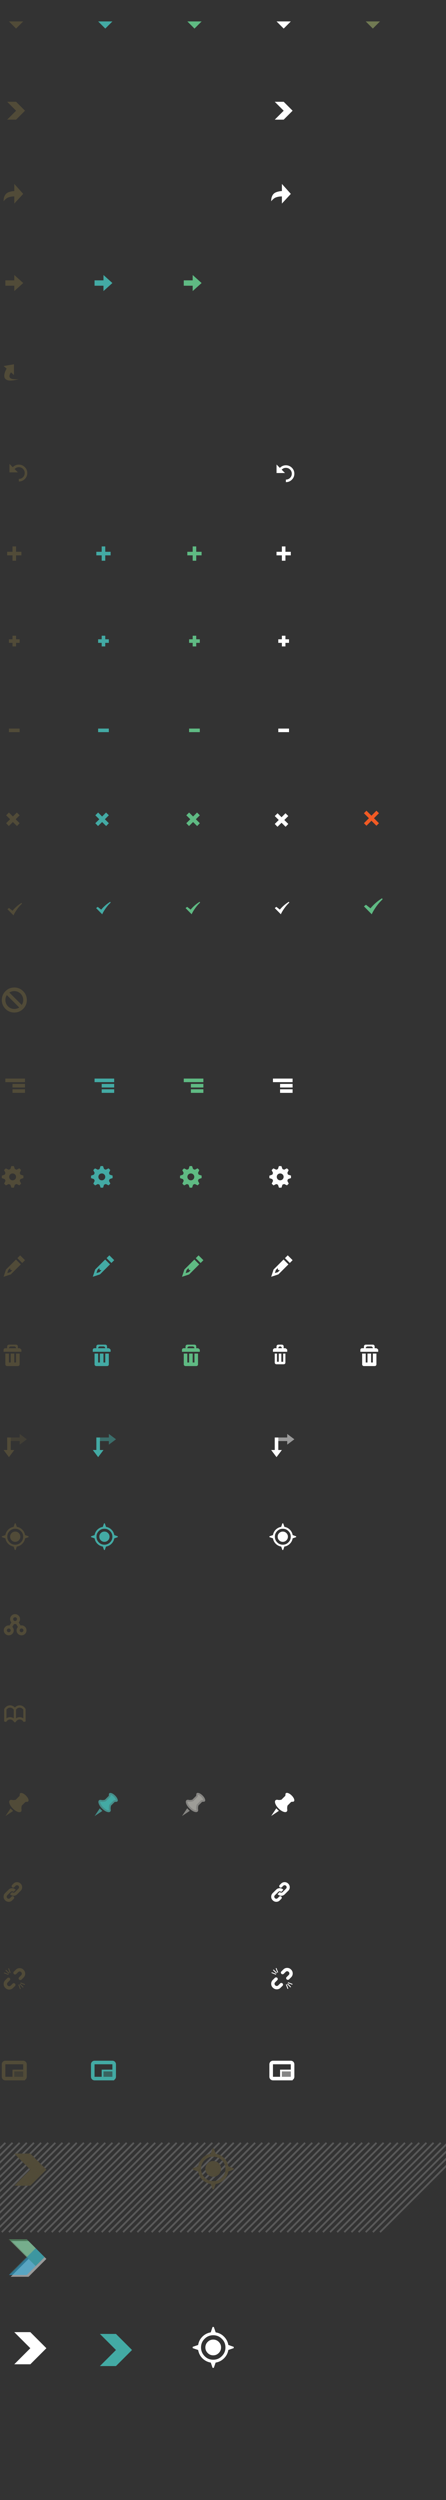<?xml version="1.0" encoding="utf-8"?>
<!-- Generator: Adobe Illustrator 16.0.4, SVG Export Plug-In . SVG Version: 6.00 Build 0)  -->
<!DOCTYPE svg PUBLIC "-//W3C//DTD SVG 1.1//EN" "http://www.w3.org/Graphics/SVG/1.1/DTD/svg11.dtd">
<svg version="1.1" id="Ebene_1" xmlns="http://www.w3.org/2000/svg" xmlns:xlink="http://www.w3.org/1999/xlink" x="0px" y="0px"
	 width="250px" height="1400px" viewBox="0 0 250 1400" enable-background="new 0 0 250 1400" xml:space="preserve">
<rect x="0" y="0" width="250" height="1400" fill="#333333" stroke="none"/>
<g transform="translate(100 50)" opacity="0.5">
	<g>
		<path fill="#FFFFFF" d="M-84,1215l-10,10h10l10-10l-10-10h-10L-84,1215z"/>
	</g>
</g>
<g transform="translate(150 50)">
	<path fill="#514B38" d="M-141-34l4-4h-8L-141-34z"/>
</g>
<g transform="translate(150 50)">
	<path fill="#43AAA4" d="M-90.984-34l4-4h-8L-90.984-34z"/>
</g>
<g transform="translate(150 50)">
	<path fill="#5FBA83" d="M-40.984-34l4-4h-8L-40.984-34z"/>
</g>
<g transform="translate(150 50)">
	<path fill="#FFFFFF" d="M9.016-34l4-4h-8L9.016-34z"/>
</g>
<g transform="translate(100 50)">
	<path fill="#514B38" d="M-90.984,12l-5,5h5l5-5l-5-5h-5L-90.984,12z"/>
</g>
<g transform="translate(100 50)">
	<path fill="#FFFFFF" d="M59.016,12l-5,5h5l5-5l-5-5h-5L59.016,12z"/>
</g>
<g transform="translate(50 0)">
	<path fill="#514B38" d="M-47.984,112.701c0-0.566,0.039-1.089,0.117-1.567s0.239-0.972,0.483-1.483s0.569-0.944,0.975-1.3
		c0.406-0.356,0.964-0.648,1.675-0.875c0.711-0.228,1.794-0.475,2.75-0.476v-4l5,5.578l-5,5.422v-4
		c-1.511-0.012-2.763,0.289-3.641,0.672s-1.736,1.271-2.358,2.027L-47.984,112.701z"/>
</g>
<g transform="translate(50 0)">
	<path fill="#FFFFFF" d="M102.016,112.701c0-0.566,0.039-1.089,0.117-1.567s0.238-0.972,0.482-1.483s0.569-0.944,0.976-1.3
		c0.405-0.356,0.964-0.648,1.675-0.875c0.711-0.228,1.794-0.475,2.75-0.476v-4l5,5.578l-5,5.422v-4
		c-1.512-0.012-2.764,0.289-3.641,0.672s-1.736,1.271-2.358,2.027L102.016,112.701z"/>
</g>
<g transform="translate(50 50)">
	<path fill="#514B38" d="M-46.984,110h5v3l5-4.5l-5-4.5v3h-5V110z"/>
</g>
<g transform="translate(0 50)">
	<path fill="#514B38" d="M2.016,154.983l1.7,1.45c-0.288,0.478-0.536,0.964-0.742,1.458c-0.206,0.493-0.361,1.017-0.467,1.567
		s-0.128,1.056-0.067,1.517c0.061,0.46,0.262,0.868,0.601,1.225s0.809,0.614,1.407,0.775c0.6,0.161,1.422,0.191,2.468,0.092
		c1.045-0.099,2.268-0.349,3.667-0.75c-0.611,0.067-1.195,0.092-1.75,0.075c-0.556-0.017-1.072-0.053-1.551-0.108
		c-0.478-0.056-0.875-0.175-1.191-0.358c-0.316-0.183-0.545-0.414-0.684-0.691s-0.148-0.65-0.032-1.117s0.375-1.006,0.774-1.617
		l1.684,1.531L7.816,154L2.016,154.983z"/>
</g>
<g transform="translate(0 0)">
	<path fill="#514B38" d="M10.576,260.184h0.033c1.289,0.022,2.392,0.491,3.308,1.408c0.917,0.917,1.375,2.025,1.375,3.325v0.017
		c-0.011,1.3-0.478,2.408-1.4,3.325c-0.922,0.917-2.028,1.375-3.317,1.375h-0.033v-1.433h0.033c0.9,0,1.669-0.317,2.308-0.95
		s0.963-1.406,0.975-2.317v-0.017c0-0.911-0.316-1.687-0.95-2.325s-1.406-0.963-2.317-0.975h-0.017c-0.956,0-1.755,0.35-2.4,1.05
		l1.867,1.867H5.308v-4.767l1.85,1.883C8.102,260.672,9.241,260.183,10.576,260.184L10.576,260.184z"/>
</g>
<g transform="translate(100 0)">
	<path fill="#514B38" d="M-95,410h6v-2h-6V410z"/>
</g>
<g transform="translate(150 0)">
	<path fill="#514B38" d="M-141.217,458.784l2.233,2.217l-1.517,1.583l-2.267-2.25l-2.283,2.25l-1.517-1.583l2.233-2.217
		l-2.233-2.217c1.034-1,1.55-1.523,1.55-1.567l2.25,2.233l2.233-2.233c0,0.044,0.517,0.567,1.55,1.567L-141.217,458.784z"/>
</g>
<g transform="translate(200 0)">
	<path fill="#514B38" d="M-193,309h-3v2h3v3h2v-3h3v-2h-3v-3h-2V309z"/>
</g>
<g transform="translate(300 50)">
	<path fill="#514B38" d="M-293,308h-2v2h2v2h2v-2h2v-2h-2v-2h-2V308z"/>
</g>
<g transform="translate(100 0)">
	<path fill="#43AAA4" d="M-45,410h6v-2h-6V410z"/>
</g>
<g transform="translate(150 0)">
	<path fill="#43AAA4" d="M-91.217,458.784l2.233,2.217l-1.517,1.583l-2.267-2.25l-2.283,2.25l-1.517-1.583l2.233-2.217l-2.233-2.217
		c1.034-1,1.55-1.523,1.55-1.567l2.25,2.233l2.233-2.233c0,0.044,0.517,0.567,1.55,1.567L-91.217,458.784z"/>
</g>
<g transform="translate(200 0)">
	<path fill="#43AAA4" d="M-143,309h-3v2h3v3h2v-3h3v-2h-3v-3h-2V309z"/>
</g>
<g transform="translate(300 50)">
	<path fill="#43AAA4" d="M-243,308h-2v2h2v2h2v-2h2v-2h-2v-2h-2V308z"/>
</g>
<g transform="translate(100 0)">
	<path fill="#5FBA83" d="M6,410h6v-2H6V410z"/>
</g>
<g transform="translate(150 0)">
	<path fill="#5FBA83" d="M-40.217,458.784l2.232,2.217l-1.517,1.583l-2.267-2.25l-2.283,2.25l-1.518-1.583l2.233-2.217l-2.233-2.217
		c1.033-1,1.551-1.523,1.551-1.567l2.25,2.233l2.232-2.233c0,0.044,0.517,0.567,1.55,1.567L-40.217,458.784z"/>
</g>
<g transform="translate(200 0)">
	<path fill="#5FBA83" d="M-92,309h-3v2h3v3h2v-3h3v-2h-3v-3h-2V309z"/>
</g>
<g transform="translate(300 50)">
	<path fill="#5FBA83" d="M-192,308h-2v2h2v2h2v-2h2v-2h-2v-2h-2V308z"/>
</g>
<g transform="translate(100 0)">
	<path fill="#FFFFFF" d="M56,410h6v-2h-6V410z"/>
</g>
<g transform="translate(150 0)">
	<path fill="#FFFFFF" d="M9.367,459.2l2.232,2.217L10.083,463l-2.267-2.25L5.533,463l-1.518-1.583l2.233-2.217l-2.233-2.217
		c1.033-1,1.551-1.523,1.551-1.567l2.25,2.233l2.232-2.233c0,0.044,0.517,0.567,1.55,1.567L9.367,459.2z"/>
</g>
<g transform="translate(200 0)">
	<path fill="#FFFFFF" d="M-42,309h-3v2h3v3h2v-3h3v-2h-3v-3h-2V309z"/>
</g>
<g transform="translate(300 50)">
	<path fill="#FFFFFF" d="M-142,308h-2v2h2v2h2v-2h2v-2h-2v-2h-2V308z"/>
</g>
<g transform="translate(350 0)">
	<path fill="#514B38" d="M-337.918,505.601l0.218,0.482c-1.056,0.979-2.022,2.101-2.9,3.367s-1.483,2.322-1.817,3.167l-3.417-3.467
		l0.884-0.7l1.967,1.55C-341.54,508.255-339.851,506.789-337.918,505.601z"/>
</g>
<g transform="translate(350 0)">
	<path fill="#43AAA4" d="M-288.202,505l0.218,0.482c-1.056,0.979-2.022,2.101-2.9,3.367s-1.483,2.322-1.817,3.167l-3.417-3.467
		l0.884-0.7l1.967,1.55C-291.824,507.654-290.135,506.188-288.202,505z"/>
</g>
<g transform="translate(350 0)">
	<path fill="#5FBA83" d="M-238.067,504.983l0.218,0.482c-1.056,0.979-2.022,2.101-2.9,3.367s-1.483,2.322-1.817,3.167l-3.417-3.467
		l0.884-0.7l1.967,1.55C-241.689,507.638-240,506.172-238.067,504.983z"/>
</g>
<g transform="translate(350 0)">
	<path fill="#FFFFFF" d="M-188.067,504.983l0.218,0.482c-1.056,0.979-2.022,2.101-2.9,3.367s-1.483,2.322-1.817,3.167l-3.417-3.467
		l0.884-0.7l1.967,1.55C-191.689,507.638-190,506.172-188.067,504.983z"/>
</g>
<g transform="translate(0 0)">
	<path fill="#FFFFFF" d="M160.283,260.55h0.033c1.289,0.022,2.392,0.491,3.309,1.408c0.916,0.917,1.375,2.025,1.375,3.325v0.017
		c-0.012,1.3-0.479,2.408-1.4,3.325c-0.922,0.917-2.027,1.375-3.316,1.375h-0.033v-1.433h0.033c0.899,0,1.669-0.317,2.308-0.95
		s0.964-1.406,0.975-2.317v-0.017c0-0.911-0.316-1.687-0.95-2.325c-0.633-0.639-1.405-0.963-2.316-0.975h-0.018
		c-0.955,0-1.755,0.35-2.399,1.05l1.866,1.867h-4.732v-4.767l1.85,1.883C157.811,261.038,158.949,260.549,160.283,260.55
		L160.283,260.55z"/>
</g>
<g transform="translate(400 0)">
	<path fill="#514B38" d="M-391.984,553c1.934,0,3.586,0.686,4.958,2.058s2.058,3.024,2.058,4.958s-0.686,3.584-2.058,4.95
		s-3.024,2.05-4.958,2.05s-3.583-0.684-4.95-2.05c-1.366-1.366-2.05-3.017-2.05-4.95s0.684-3.586,2.05-4.958
		C-395.567,553.686-393.918,553-391.984,553z M-387.367,561.967c0.267-0.611,0.399-1.262,0.399-1.95s-0.133-1.339-0.399-1.95
		c-0.245-0.578-0.601-1.111-1.067-1.6c-0.488-0.467-1.021-0.822-1.6-1.066c-0.611-0.268-1.262-0.4-1.95-0.4s-1.339,0.133-1.95,0.4
		c-0.288,0.121-0.561,0.266-0.816,0.433l6.949,6.95C-387.635,562.527-387.49,562.255-387.367,561.967L-387.367,561.967z
		 M-391.984,565.017c0.667,0,1.316-0.128,1.95-0.383c0.244-0.101,0.517-0.244,0.816-0.433l-6.949-6.95
		c-0.189,0.3-0.333,0.572-0.434,0.817c-0.255,0.633-0.383,1.283-0.383,1.949c0,0.667,0.128,1.316,0.383,1.95
		c0.256,0.601,0.616,1.128,1.083,1.583c0.455,0.467,0.983,0.828,1.583,1.083C-393.301,564.889-392.651,565.017-391.984,565.017z"/>
</g>
<g transform="translate(448 0)">
	<path fill="#514B38" d="M-445,604v2h11v-2H-445z M-441,607v2h7v-2H-441z M-441,610v2h7v-2H-441z"/>
</g>
<g transform="translate(448 0)">
	<path fill="#43AAA4" d="M-395,604v2h11v-2H-395z M-391,607v2h7v-2H-391z M-391,610v2h7v-2H-391z"/>
</g>
<g transform="translate(448 0)">
	<path fill="#5FBA83" d="M-345,604v2h11v-2H-345z M-341,607v2h7v-2H-341z M-341,610v2h7v-2H-341z"/>
</g>
<g transform="translate(679 0)">
	<path fill="#514B38" d="M-667.552,660.299l-0.383,0.951l0.7,1.399l0.083,0.183l-0.967,0.967l-1.601-0.767l-0.95,0.4l-0.482,1.467
		l-0.067,0.2h-1.383l-0.583-1.667l-0.95-0.384l-1.399,0.701l-0.15,0.082l-1-0.967l0.767-1.617l-0.399-0.933l-1.467-0.5l-0.2-0.05
		v-1.383l1.667-0.601l0.383-0.933l-0.7-1.4l-0.083-0.183l0.967-0.968l1.617,0.75l0.934-0.383l0.5-1.482l0.05-0.184h1.383l0.6,1.668
		l0.95,0.383l1.383-0.7l0.184-0.083l0.967,0.967l-0.75,1.6l0.383,0.95l1.483,0.483l0.183,0.066v1.383L-667.552,660.299z
		 M-671.935,660.982c0.533,0,0.989-0.189,1.367-0.566c0.378-0.379,0.566-0.834,0.566-1.367s-0.188-0.986-0.566-1.358
		s-0.834-0.558-1.367-0.558s-0.986,0.186-1.358,0.558s-0.558,0.825-0.558,1.358s0.186,0.988,0.558,1.367
		C-672.921,660.793-672.468,660.982-671.935,660.982z"/>
</g>
<g transform="translate(679 0)">
	<path fill="#43AAA4" d="M-617.552,660.299l-0.383,0.951l0.7,1.399l0.083,0.183l-0.967,0.967l-1.601-0.767l-0.95,0.4l-0.482,1.467
		l-0.067,0.2h-1.383l-0.583-1.667l-0.95-0.384l-1.399,0.701l-0.15,0.082l-1-0.967l0.767-1.617l-0.399-0.933l-1.467-0.5l-0.2-0.05
		v-1.383l1.667-0.601l0.383-0.933l-0.7-1.4l-0.083-0.183l0.967-0.968l1.617,0.75l0.934-0.383l0.5-1.482l0.05-0.184h1.383l0.6,1.668
		l0.95,0.383l1.383-0.7l0.184-0.083l0.967,0.967l-0.75,1.6l0.383,0.95l1.483,0.483l0.183,0.066v1.383L-617.552,660.299z
		 M-621.935,660.982c0.533,0,0.989-0.189,1.367-0.566c0.378-0.379,0.566-0.834,0.566-1.367s-0.188-0.986-0.566-1.358
		s-0.834-0.558-1.367-0.558s-0.986,0.186-1.358,0.558s-0.558,0.825-0.558,1.358s0.186,0.988,0.558,1.367
		C-622.921,660.793-622.468,660.982-621.935,660.982z"/>
</g>
<g transform="translate(679 0)">
	<path fill="#5FBA83" d="M-567.65,660.299l-0.383,0.951l0.7,1.399l0.083,0.183l-0.967,0.967l-1.601-0.767l-0.95,0.4l-0.482,1.467
		l-0.067,0.2h-1.383l-0.583-1.667l-0.95-0.384l-1.399,0.701l-0.15,0.082l-1-0.967l0.767-1.617l-0.399-0.933l-1.467-0.5l-0.2-0.05
		v-1.383l1.667-0.601l0.383-0.933l-0.7-1.4l-0.083-0.183l0.967-0.968l1.617,0.75l0.934-0.383l0.5-1.482l0.05-0.184h1.383l0.6,1.668
		l0.95,0.383l1.383-0.7l0.184-0.083l0.967,0.967l-0.75,1.6l0.383,0.95l1.483,0.483l0.183,0.066v1.383L-567.65,660.299z
		 M-572.033,660.982c0.533,0,0.989-0.189,1.367-0.566c0.378-0.379,0.566-0.834,0.566-1.367s-0.188-0.986-0.566-1.358
		s-0.834-0.558-1.367-0.558s-0.986,0.186-1.358,0.558s-0.558,0.825-0.558,1.358s0.186,0.988,0.558,1.367
		C-573.02,660.793-572.566,660.982-572.033,660.982z"/>
</g>
<g transform="translate(583 0)">
	<path fill="#514B38" d="M-568.984,705.717l-1.567,1.566l-2.717-2.717l1.567-1.566L-568.984,705.717z M-571.334,708.066
		l-5.601,5.584l-0.017,0.032v-0.017l-4.033,1.35l1.333-4.05h-0.017l5.616-5.617L-571.334,708.066z M-576.135,711.334l-1.017-0.15
		l-0.167-1.033l-1.083,1.084l-0.517,1.699l1.699-0.517L-576.135,711.334z"/>
</g>
<g transform="translate(583 0)">
	<path fill="#43AAA4" d="M-518.984,705.701l-1.567,1.566l-2.717-2.717l1.567-1.566L-518.984,705.701z M-521.334,708.051
		l-5.601,5.584l-0.017,0.032v-0.017l-4.033,1.35l1.333-4.05h-0.017l5.616-5.617L-521.334,708.051z M-526.135,711.318l-1.017-0.15
		l-0.167-1.033l-1.083,1.084l-0.517,1.699l1.699-0.517L-526.135,711.318z"/>
</g>
<g transform="translate(583 0)">
	<path fill="#5FBA83" d="M-468.984,705.717l-1.567,1.566l-2.717-2.717l1.567-1.566L-468.984,705.717z M-471.334,708.066
		l-5.601,5.584l-0.017,0.032v-0.017l-4.033,1.35l1.333-4.05h-0.017l5.616-5.617L-471.334,708.066z M-476.135,711.334l-1.017-0.15
		l-0.167-1.033l-1.083,1.084l-0.517,1.699l1.699-0.517L-476.135,711.334z"/>
</g>
<g transform="translate(583 0)">
	<path fill="#FFFFFF" d="M-418.984,705.701l-1.567,1.566l-2.717-2.717l1.567-1.566L-418.984,705.701z M-421.334,708.051
		l-5.601,5.584l-0.017,0.032v-0.017l-4.033,1.35l1.333-4.05h-0.017l5.616-5.617L-421.334,708.051z M-426.135,711.318l-1.017-0.15
		l-0.167-1.033l-1.083,1.084l-0.517,1.699l1.699-0.517L-426.135,711.318z"/>
</g>
<g transform="translate(250 50)">
	<path fill="#514B38" d="M-240,705h1c0.078,0.034,0.172,0.083,0.283,0.15c0.11,0.066,0.258,0.188,0.442,0.366
		c0.184,0.179,0.275,0.34,0.275,0.483v1h-10v-1c0-0.3,0.083-0.533,0.25-0.7c0.167-0.166,0.333-0.256,0.5-0.267L-247,705h1v-1
		c0-0.278,0.103-0.514,0.308-0.708c0.205-0.193,0.436-0.291,0.692-0.292h4c0.278,0,0.514,0.095,0.708,0.283S-240,703.711-240,704
		V705z M-245,705h4c0-0.278-0.1-0.514-0.3-0.708c-0.2-0.193-0.434-0.291-0.7-0.292h-2c-0.267,0-0.5,0.101-0.7,0.3
		C-244.9,704.5-245,704.733-245,705z M-241,708h2v6c0,0.3-0.083,0.534-0.25,0.7s-0.333,0.256-0.5,0.268L-240,715h-6
		c-0.078,0-0.172-0.009-0.283-0.024c-0.11-0.018-0.258-0.109-0.442-0.275S-247,714.3-247,714v-6h2v5h1v-5h2v5h1V708z"/>
</g>
<g transform="translate(250 50)">
	<path fill="#43AAA4" d="M-190,705h1c0.078,0.034,0.172,0.083,0.283,0.15c0.11,0.066,0.258,0.188,0.442,0.366
		c0.184,0.179,0.275,0.34,0.275,0.483v1h-10v-1c0-0.3,0.083-0.533,0.25-0.7c0.167-0.166,0.333-0.256,0.5-0.267L-197,705h1v-1
		c0-0.278,0.103-0.514,0.308-0.708c0.205-0.193,0.436-0.291,0.692-0.292h4c0.278,0,0.514,0.095,0.708,0.283S-190,703.711-190,704
		V705z M-195,705h4c0-0.278-0.1-0.514-0.3-0.708c-0.2-0.193-0.434-0.291-0.7-0.292h-2c-0.267,0-0.5,0.101-0.7,0.3
		C-194.9,704.5-195,704.733-195,705z M-191,708h2v6c0,0.3-0.083,0.534-0.25,0.7s-0.333,0.256-0.5,0.268L-190,715h-6
		c-0.078,0-0.172-0.009-0.283-0.024c-0.11-0.018-0.258-0.109-0.442-0.275S-197,714.3-197,714v-6h2v5h1v-5h2v5h1V708z"/>
</g>
<g transform="translate(250 50)">
	<path fill="#5FBA83" d="M-140,705h1c0.078,0.034,0.172,0.083,0.283,0.15c0.11,0.066,0.258,0.188,0.441,0.366
		c0.185,0.179,0.275,0.34,0.275,0.483v1h-10v-1c0-0.3,0.084-0.533,0.25-0.7c0.166-0.166,0.334-0.256,0.5-0.267L-147,705h1v-1
		c0-0.278,0.103-0.514,0.309-0.708c0.205-0.193,0.436-0.291,0.691-0.292h4c0.277,0,0.514,0.095,0.708,0.283S-140,703.711-140,704
		V705z M-145,705h4c0-0.278-0.1-0.514-0.3-0.708c-0.2-0.193-0.434-0.291-0.7-0.292h-2c-0.267,0-0.5,0.101-0.7,0.3
		C-144.9,704.5-145,704.733-145,705z M-141,708h2v6c0,0.3-0.084,0.534-0.25,0.7s-0.334,0.256-0.5,0.268L-140,715h-6
		c-0.078,0-0.172-0.009-0.283-0.024c-0.11-0.018-0.258-0.109-0.441-0.275c-0.185-0.166-0.275-0.4-0.275-0.7v-6h2v5h1v-5h2v5h1V708z"
		/>
</g>
<g transform="translate(629 0)">
	<path fill="#514B38" d="M-624.984,805h2v7h2l-3,4l-3-4h2V805"/>
</g>
<g transform="translate(629 0)" opacity="0.5">
	<path fill="#514B38" d="M-624.984,807v-2h7v-2l4,3l-4,3v-2H-624.984"/>
</g>
<g transform="translate(629 0)">
	<path fill="#43AAA4" d="M-574.984,805h2v7h2l-3,4l-3-4h2V805"/>
</g>
<g transform="translate(629 0)" opacity="0.5">
	<path fill="#43AAA4" d="M-574.984,807v-2h7v-2l4,3l-4,3v-2H-574.984"/>
</g>
<g transform="translate(724 0)">
	<path fill="#514B38" d="M-707.984,860.799l-1.968,0.684c-0.188,1.166-0.711,2.178-1.566,3.033
		c-0.856,0.855-1.879,1.377-3.067,1.566l-0.667,1.918h-0.45l-0.649-1.918c-1.167-0.188-2.189-0.711-3.067-1.566
		c-0.822-0.822-1.339-1.833-1.55-3.033l-2-0.684v-0.467l2-0.683c0.188-1.178,0.705-2.188,1.55-3.033
		c0.855-0.854,1.872-1.378,3.05-1.567l0.667-1.982h0.45l0.684,1.982c1.199,0.189,2.216,0.711,3.05,1.567
		c0.855,0.855,1.378,1.861,1.566,3.017l1.968,0.701v0.467L-707.984,860.799z M-712.317,863.715c0.878-0.854,1.316-1.91,1.316-3.166
		c0-1.268-0.438-2.312-1.316-3.133c-0.855-0.879-1.905-1.317-3.15-1.317s-2.295,0.438-3.15,1.317c-0.866,0.844-1.3,1.889-1.3,3.133
		c0,1.222,0.434,2.277,1.3,3.166c0.855,0.879,1.905,1.317,3.15,1.317S-713.173,864.594-712.317,863.715z M-715.468,857.683
		c0.789,0,1.464,0.28,2.025,0.842c0.561,0.562,0.842,1.236,0.842,2.024c0,0.789-0.281,1.467-0.842,2.033
		c-0.562,0.566-1.236,0.851-2.025,0.851s-1.464-0.284-2.025-0.851c-0.561-0.566-0.842-1.244-0.842-2.033
		c0-0.788,0.281-1.463,0.842-2.024C-716.932,857.963-716.257,857.683-715.468,857.683z"/>
</g>
<g transform="translate(724 0)">
	<path fill="#43AAA4" d="M-657.984,860.799l-1.968,0.684c-0.188,1.166-0.711,2.178-1.566,3.033
		c-0.856,0.855-1.879,1.377-3.067,1.566l-0.667,1.918h-0.45l-0.649-1.918c-1.167-0.188-2.189-0.711-3.067-1.566
		c-0.822-0.822-1.339-1.833-1.55-3.033l-2-0.684v-0.467l2-0.683c0.188-1.178,0.705-2.188,1.55-3.033
		c0.855-0.854,1.872-1.378,3.05-1.567l0.667-1.982h0.45l0.684,1.982c1.199,0.189,2.216,0.711,3.05,1.567
		c0.855,0.855,1.378,1.861,1.566,3.017l1.968,0.701v0.467L-657.984,860.799z M-662.317,863.715c0.878-0.854,1.316-1.91,1.316-3.166
		c0-1.268-0.438-2.312-1.316-3.133c-0.855-0.879-1.905-1.317-3.15-1.317s-2.295,0.438-3.15,1.317c-0.866,0.844-1.3,1.889-1.3,3.133
		c0,1.222,0.434,2.277,1.3,3.166c0.855,0.879,1.905,1.317,3.15,1.317S-663.173,864.594-662.317,863.715z M-665.468,857.683
		c0.789,0,1.464,0.28,2.025,0.842c0.561,0.562,0.842,1.236,0.842,2.024c0,0.789-0.281,1.467-0.842,2.033
		c-0.562,0.566-1.236,0.851-2.025,0.851s-1.464-0.284-2.025-0.851c-0.561-0.566-0.842-1.244-0.842-2.033
		c0-0.788,0.281-1.463,0.842-2.024C-666.932,857.963-666.257,857.683-665.468,857.683z"/>
</g>
<g transform="translate(250 0)">
	<path fill="#514B38" d="M-237.935,910.217c0.778,0,1.437,0.273,1.975,0.817c0.539,0.545,0.808,1.2,0.808,1.968
		c0,0.766-0.27,1.422-0.808,1.967s-1.197,0.816-1.975,0.816c-0.767,0-1.422-0.271-1.967-0.816c-0.545-0.545-0.817-1.201-0.817-1.967
		c0-0.734,0.25-1.367,0.75-1.9l-1.017-1.667c-0.167,0.044-0.355,0.067-0.567,0.067s-0.4-0.023-0.567-0.067l-0.983,1.616
		c0.534,0.534,0.8,1.184,0.8,1.951c0,0.766-0.272,1.422-0.817,1.967c-0.545,0.545-1.201,0.816-1.967,0.816s-1.422-0.271-1.967-0.816
		c-0.545-0.545-0.817-1.201-0.817-1.967c0-0.768,0.272-1.423,0.817-1.968c0.544-0.544,1.2-0.817,1.967-0.817
		c0.111,0,0.256,0.012,0.433,0.033l1.033-1.683c-0.479-0.533-0.717-1.155-0.717-1.867c0-0.767,0.272-1.423,0.817-1.967
		c0.545-0.545,1.201-0.817,1.967-0.817s1.422,0.272,1.967,0.817c0.545,0.544,0.817,1.2,0.817,1.967c0,0.733-0.239,1.356-0.717,1.867
		l1.017,1.7c0.188-0.033,0.366-0.051,0.533-0.051H-237.935z M-242.617,906.701c0,0.301,0.105,0.553,0.317,0.758
		s0.461,0.309,0.75,0.309s0.539-0.104,0.75-0.309s0.317-0.457,0.317-0.758c0-0.289-0.105-0.535-0.317-0.742
		c-0.211-0.205-0.461-0.309-0.75-0.308s-0.539,0.104-0.75,0.308C-242.512,906.164-242.617,906.411-242.617,906.701z
		 M-245.084,914.067c0.289,0,0.539-0.105,0.75-0.317c0.211-0.211,0.317-0.461,0.317-0.75c0-0.288-0.105-0.538-0.317-0.75
		c-0.211-0.211-0.461-0.316-0.75-0.316s-0.539,0.105-0.75,0.316c-0.211,0.212-0.317,0.462-0.317,0.75
		c0,0.289,0.105,0.539,0.317,0.75C-245.623,913.962-245.373,914.067-245.084,914.067z M-237.935,914.067
		c0.289,0,0.539-0.105,0.75-0.317c0.211-0.211,0.317-0.461,0.317-0.75c0-0.288-0.106-0.538-0.317-0.75
		c-0.211-0.211-0.461-0.316-0.75-0.316c-0.289,0-0.536,0.105-0.742,0.316c-0.206,0.212-0.309,0.462-0.308,0.75
		c0,0.289,0.104,0.539,0.308,0.75C-238.472,913.962-238.225,914.067-237.935,914.067z"/>
</g>
<g transform="translate(300 0)">
	<path fill="#514B38" d="M-291.65,964.5c0.233,0,0.417-0.111,0.551-0.333c0.133-0.233,0.322-0.456,0.566-0.667
		c0.455-0.412,0.973-0.617,1.55-0.617c0.589,0,1.122,0.217,1.601,0.65c0.078,0.066,0.222,0.222,0.433,0.467
		c0.012,0.012,0.028,0.033,0.05,0.066c0.022,0.033,0.039,0.057,0.051,0.067l0.017,0.033v0.017l0.1,0.15l0.15-0.067l0.933-0.25
		v-6.782l-0.066-0.25v-0.018l-0.018-0.033c-0.311-0.434-0.583-0.756-0.816-0.967c-0.723-0.645-1.533-0.967-2.434-0.967
		c-0.922,0-1.732,0.328-2.433,0.982c-0.056,0.045-0.139,0.123-0.25,0.233l-0.25-0.25c-0.745-0.645-1.562-0.967-2.45-0.967
		c-0.911,0-1.717,0.327-2.417,0.983c-0.311,0.277-0.572,0.6-0.783,0.967l-0.017,0.017l-0.067,0.267v6.801l0.917,0.232l0.167,0.083
		l0.1-0.183l0.033-0.051c0.022-0.021,0.047-0.055,0.075-0.1c0.028-0.045,0.064-0.095,0.108-0.15
		c0.044-0.055,0.097-0.115,0.158-0.183c0.061-0.066,0.125-0.128,0.192-0.183c0.455-0.412,0.972-0.617,1.55-0.617
		c0.589,0,1.122,0.217,1.6,0.65c0.155,0.145,0.294,0.3,0.417,0.467l0.117,0.133l0.017,0.033v0.017
		C-292.078,964.395-291.895,964.5-291.65,964.5z M-294.35,961.617h-0.017c-0.733,0-1.405,0.222-2.017,0.666v-4.85
		c0.122-0.199,0.283-0.383,0.483-0.55c0.455-0.411,0.972-0.617,1.55-0.617c0.589,0,1.122,0.217,1.6,0.65
		c0.155,0.145,0.294,0.3,0.417,0.467l0.05,0.05v4.867C-292.939,961.846-293.628,961.617-294.35,961.617L-294.35,961.617z
		 M-288.984,961.617c-0.744,0-1.422,0.222-2.032,0.666v-4.85c0.122-0.199,0.282-0.383,0.482-0.55
		c0.455-0.411,0.973-0.617,1.55-0.617c0.589,0,1.122,0.217,1.601,0.65c0.078,0.066,0.222,0.222,0.433,0.467l0.033,0.05v4.867
		C-287.552,961.846-288.24,961.617-288.984,961.617L-288.984,961.617z"/>
</g>
<g transform="translate(538 0)">
	<path fill="#514B38" d="M-523.459,1005.528c0.618,0.618,1.051,1.248,1.301,1.893c0.25,0.644,0.23,1.104-0.06,1.38
		c-0.144,0.171-0.38,0.242-0.709,0.216c-0.29,0-0.564,0.033-0.828,0.099l-2.03,2.029c-0.092,0.303-0.155,0.625-0.187,0.967
		c-0.032,0.343-0.042,0.605-0.029,0.789l0.02,0.274v-0.02c0.132,0.632,0.046,1.084-0.256,1.36c-0.381,0.394-1.019,0.424-1.912,0.089
		s-1.78-0.943-2.66-1.825c-0.867-0.865-1.468-1.745-1.804-2.639c-0.335-0.895-0.305-1.537,0.089-1.932
		c0.342-0.342,0.899-0.394,1.675-0.156c0.552,0.025,1.104-0.041,1.656-0.199l2.148-2.147c0.041-0.145,0.073-0.381,0.098-0.709
		c-0.04-0.29,0.026-0.533,0.197-0.729c0.29-0.276,0.753-0.294,1.391-0.05C-524.723,1004.46-524.089,1004.896-523.459,1005.528
		L-523.459,1005.528z M-534.948,1016.998l2.876-4.315c0.263,0.314,0.479,0.552,0.651,0.709c0.249,0.25,0.513,0.493,0.789,0.729
		L-534.948,1016.998z"/>
</g>
<g transform="translate(538 0)">
	<g>
		<path fill="#43AAA4" d="M-473.459,1005.528c0.618,0.618,1.051,1.248,1.301,1.893c0.25,0.644,0.23,1.104-0.06,1.38
			c-0.144,0.171-0.38,0.242-0.709,0.216c-0.29,0-0.564,0.033-0.828,0.099l-2.03,2.029c-0.092,0.303-0.155,0.625-0.187,0.967
			c-0.032,0.343-0.042,0.605-0.029,0.789l0.02,0.274v-0.02c0.132,0.632,0.046,1.084-0.256,1.36
			c-0.381,0.394-1.019,0.424-1.912,0.089s-1.78-0.943-2.66-1.825c-0.867-0.865-1.468-1.745-1.804-2.639
			c-0.335-0.895-0.305-1.537,0.089-1.932c0.342-0.342,0.899-0.394,1.675-0.156c0.552,0.025,1.104-0.041,1.656-0.199l2.148-2.147
			c0.041-0.145,0.073-0.381,0.098-0.709c-0.04-0.29,0.026-0.533,0.197-0.729c0.29-0.276,0.753-0.294,1.391-0.05
			C-474.723,1004.46-474.089,1004.896-473.459,1005.528L-473.459,1005.528z M-484.948,1016.998l2.876-4.315
			c0.263,0.314,0.479,0.552,0.651,0.709c0.249,0.25,0.513,0.493,0.789,0.729L-484.948,1016.998z"/>
	</g>
</g>
<g transform="translate(538 0)">
	<g>
		<path fill="#9E9D98" d="M-424.459,1005.481c0.618,0.618,1.051,1.248,1.302,1.893c0.249,0.644,0.229,1.104-0.061,1.38
			c-0.145,0.171-0.38,0.242-0.709,0.216c-0.29,0-0.564,0.033-0.828,0.099l-2.029,2.029c-0.093,0.303-0.155,0.625-0.188,0.967
			c-0.032,0.343-0.041,0.605-0.028,0.789l0.02,0.274v-0.02c0.131,0.632,0.046,1.084-0.257,1.36
			c-0.381,0.394-1.019,0.424-1.912,0.089s-1.78-0.943-2.66-1.824c-0.867-0.866-1.468-1.746-1.804-2.64
			c-0.335-0.895-0.305-1.537,0.089-1.931c0.342-0.342,0.899-0.395,1.676-0.157c0.552,0.025,1.104-0.041,1.655-0.199l2.147-2.147
			c0.041-0.145,0.073-0.381,0.099-0.709c-0.039-0.29,0.026-0.533,0.197-0.729c0.29-0.276,0.753-0.293,1.391-0.05
			C-425.724,1004.413-425.09,1004.85-424.459,1005.481L-424.459,1005.481z M-435.948,1016.951l2.876-4.315
			c0.264,0.314,0.479,0.552,0.651,0.709c0.25,0.25,0.513,0.493,0.789,0.73L-435.948,1016.951z"/>
	</g>
</g>
<g transform="translate(538 0)">
	<path fill="#FFFFFF" d="M-374.495,1005.481c0.618,0.618,1.051,1.248,1.302,1.893c0.249,0.644,0.229,1.104-0.061,1.38
		c-0.145,0.171-0.38,0.242-0.709,0.216c-0.289,0-0.564,0.033-0.828,0.099l-2.029,2.029c-0.093,0.303-0.155,0.625-0.188,0.967
		c-0.032,0.343-0.041,0.605-0.029,0.789l0.02,0.274v-0.02c0.133,0.632,0.047,1.084-0.256,1.36c-0.381,0.394-1.019,0.424-1.912,0.089
		s-1.78-0.943-2.66-1.825c-0.867-0.865-1.468-1.745-1.804-2.639c-0.335-0.895-0.306-1.537,0.089-1.932
		c0.342-0.342,0.899-0.394,1.676-0.156c0.552,0.025,1.104-0.041,1.655-0.199l2.147-2.147c0.041-0.145,0.073-0.381,0.099-0.709
		c-0.04-0.29,0.026-0.533,0.197-0.729c0.29-0.276,0.753-0.294,1.391-0.05C-375.76,1004.413-375.125,1004.85-374.495,1005.481
		L-374.495,1005.481z M-385.984,1016.951l2.877-4.315c0.263,0.314,0.479,0.552,0.65,0.709c0.25,0.25,0.514,0.493,0.789,0.729
		L-385.984,1016.951z"/>
</g>
<g transform="translate(493 0)">
	<path fill="#514B38" d="M-485.367,1061.634c0.767,0,1.422-0.272,1.967-0.817l2-2c0.545-0.545,0.817-1.2,0.817-1.967
		c0-0.744-0.272-1.4-0.817-1.967l-0.083-0.083c-0.556-0.533-1.211-0.8-1.967-0.8c-0.778,0-1.434,0.267-1.967,0.8l-0.817,0.833
		c-0.167,0.166-0.25,0.367-0.25,0.6c0,0.234,0.083,0.434,0.25,0.601c0.167,0.178,0.369,0.267,0.608,0.267
		c0.238,0,0.441-0.089,0.607-0.267l0.817-0.817c0.2-0.199,0.45-0.3,0.75-0.3c0.288,0,0.538,0.101,0.75,0.3l0.083,0.083
		c0.2,0.212,0.3,0.462,0.3,0.75c0,0.3-0.1,0.55-0.3,0.75l-2,2c-0.2,0.2-0.45,0.3-0.75,0.3c-0.278,0-0.528-0.1-0.75-0.3l-0.083-0.083
		l-1.217,1.217l0.1,0.084C-486.773,1061.36-486.124,1061.633-485.367,1061.634L-485.367,1061.634z M-488.134,1065.017
		c0.778,0,1.434-0.272,1.968-0.817l0.866-0.866c0.167-0.167,0.25-0.366,0.25-0.601c0-0.232-0.083-0.434-0.25-0.6
		c-0.166-0.178-0.369-0.268-0.607-0.268c-0.239,0-0.441,0.084-0.608,0.25l-0.867,0.867c-0.211,0.212-0.461,0.317-0.75,0.317
		c-0.288,0-0.538-0.105-0.75-0.317l-0.083-0.082c-0.199-0.212-0.3-0.462-0.3-0.75c0-0.289,0.101-0.539,0.3-0.75l2-1.983
		c0.2-0.212,0.45-0.317,0.75-0.317c0.289,0,0.539,0.105,0.75,0.317l0.083,0.083l1.218-1.217l-0.25-0.25
		c-0.067-0.066-0.14-0.117-0.218-0.15c-0.466-0.334-0.994-0.5-1.583-0.5c-0.777,0-1.434,0.272-1.967,0.816l-2,1.983
		c-0.533,0.534-0.8,1.189-0.8,1.968c-0.022,0.744,0.245,1.4,0.8,1.967l0.083,0.082
		C-489.534,1064.744-488.877,1065.017-488.134,1065.017L-488.134,1065.017z"/>
</g>
<g transform="translate(493 0)">
	<path fill="#FFFFFF" d="M-335.368,1061.634c0.768,0,1.422-0.272,1.967-0.817l2-2c0.545-0.545,0.818-1.2,0.818-1.967
		c0-0.744-0.273-1.4-0.818-1.967l-0.082-0.083c-0.557-0.533-1.211-0.8-1.967-0.8c-0.779,0-1.434,0.267-1.967,0.8l-0.818,0.833
		c-0.166,0.166-0.25,0.367-0.25,0.6c0,0.234,0.084,0.434,0.25,0.601c0.168,0.178,0.369,0.267,0.609,0.267
		c0.238,0,0.441-0.089,0.607-0.267l0.816-0.817c0.201-0.199,0.451-0.3,0.75-0.3c0.289,0,0.539,0.101,0.75,0.3l0.084,0.083
		c0.199,0.212,0.299,0.462,0.299,0.75c0,0.3-0.1,0.55-0.299,0.75l-2,2c-0.201,0.2-0.451,0.3-0.75,0.3c-0.279,0-0.529-0.1-0.75-0.3
		l-0.084-0.083l-1.217,1.217l0.1,0.084C-336.774,1061.36-336.124,1061.633-335.368,1061.634L-335.368,1061.634z M-338.136,1065.017
		c0.779,0,1.434-0.272,1.969-0.817l0.865-0.866c0.168-0.167,0.25-0.366,0.25-0.601c0-0.232-0.082-0.434-0.25-0.6
		c-0.166-0.178-0.369-0.268-0.607-0.268s-0.441,0.084-0.607,0.25l-0.867,0.867c-0.211,0.212-0.461,0.317-0.75,0.317
		s-0.539-0.105-0.75-0.317l-0.084-0.082c-0.199-0.212-0.299-0.462-0.299-0.75c0-0.289,0.1-0.539,0.299-0.75l2-1.983
		c0.201-0.212,0.451-0.317,0.75-0.317c0.289,0,0.539,0.105,0.75,0.317l0.084,0.083l1.217-1.217l-0.25-0.25
		c-0.066-0.066-0.139-0.117-0.217-0.15c-0.467-0.334-0.994-0.5-1.584-0.5c-0.777,0-1.434,0.272-1.967,0.816l-2,1.983
		c-0.533,0.534-0.799,1.189-0.799,1.968c-0.023,0.744,0.244,1.4,0.799,1.967l0.084,0.082c0.566,0.545,1.223,0.817,1.967,0.817
		H-338.136z"/>
</g>
<g transform="translate(200 50)">
	<path fill="#514B38" d="M-186.766,1057.399l-1.2,1.217c-0.055,0.045-0.13,0.092-0.225,0.143c-0.094,0.049-0.258,0.074-0.492,0.074
		s-0.439-0.094-0.617-0.283c-0.178-0.199-0.267-0.405-0.267-0.617c0-0.211,0.044-0.371,0.133-0.482l0.133-0.167l1.217-1.2
		c0.222-0.244,0.333-0.517,0.333-0.816c0-0.301-0.111-0.572-0.333-0.817l-0.1-0.083c-0.233-0.233-0.5-0.35-0.8-0.35
		c-0.322,0-0.6,0.116-0.833,0.35l-1.083,1.083c-0.188,0.188-0.411,0.283-0.667,0.283c-0.256,0-0.478-0.095-0.667-0.283
		c-0.188-0.188-0.283-0.411-0.283-0.667s0.094-0.473,0.283-0.65l1.1-1.1c0.589-0.589,1.3-0.883,2.133-0.883h0.017
		c0.822,0,1.528,0.294,2.117,0.883l0.1,0.1c0.588,0.589,0.883,1.3,0.883,2.133C-185.884,1056.099-186.179,1056.81-186.766,1057.399
		L-186.766,1057.399z M-194.049,1054.666l-0.95-2.467l-0.433,0.183l0.933,2.45L-194.049,1054.666z M-194.749,1054.899l-1.867-1.85
		l-0.35,0.332l1.867,1.867L-194.749,1054.899z M-195.166,1055.499l-2.467-0.933l-0.167,0.433l2.467,0.95L-195.166,1055.499z
		 M-197.066,1058.899l1.217-1.2c0.055-0.045,0.13-0.095,0.225-0.149c0.094-0.056,0.258-0.084,0.492-0.084s0.439,0.101,0.617,0.301
		c0.178,0.232,0.264,0.441,0.258,0.625c-0.006,0.184-0.053,0.33-0.142,0.441l-0.133,0.184l-1.2,1.217
		c-0.233,0.222-0.35,0.488-0.35,0.8c0,0.322,0.117,0.6,0.35,0.833l0.083,0.083c0.222,0.222,0.495,0.333,0.817,0.333
		c0.322,0,0.595-0.111,0.817-0.333l1.1-1.101c0.178-0.188,0.395-0.282,0.65-0.282s0.478,0.095,0.667,0.282
		c0.189,0.189,0.284,0.412,0.283,0.668c0,0.256-0.095,0.479-0.283,0.666l-1.1,1.084c-0.589,0.6-1.3,0.899-2.133,0.899
		c-0.822,0-1.533-0.3-2.133-0.899l-0.1-0.084c-0.588-0.588-0.883-1.305-0.883-2.149c0-0.812,0.294-1.522,0.883-2.133
		L-197.066,1058.899z M-185.982,1061.134l-2.467-0.934l-0.167,0.434l2.467,0.949L-185.982,1061.134z M-186.816,1062.767
		l-1.867-1.867l-0.333,0.333l1.867,1.866L-186.816,1062.767z M-188.332,1063.767l-0.95-2.467l-0.433,0.166l0.933,2.467
		L-188.332,1063.767z"/>
</g>
<g transform="translate(200 50)">
	<path fill="#FFFFFF" d="M-36.803,1057.267l-1.201,1.217c-0.055,0.045-0.13,0.092-0.225,0.143c-0.094,0.049-0.258,0.074-0.492,0.074
		c-0.232,0-0.438-0.094-0.617-0.283c-0.178-0.199-0.267-0.405-0.267-0.617c0-0.211,0.044-0.371,0.134-0.482l0.133-0.167l1.217-1.2
		c0.222-0.244,0.333-0.517,0.333-0.816c0-0.301-0.111-0.572-0.333-0.817l-0.1-0.083c-0.234-0.233-0.5-0.35-0.801-0.35
		c-0.322,0-0.6,0.116-0.833,0.35l-1.083,1.083c-0.188,0.188-0.41,0.283-0.667,0.283c-0.256,0-0.478-0.095-0.667-0.283
		c-0.188-0.188-0.283-0.411-0.283-0.667s0.095-0.473,0.283-0.65l1.1-1.1c0.59-0.589,1.301-0.883,2.134-0.883h0.017
		c0.822,0,1.527,0.294,2.117,0.883l0.1,0.1c0.589,0.589,0.883,1.3,0.883,2.133c0,0.834-0.294,1.545-0.883,2.134L-36.803,1057.267z
		 M-44.086,1054.533l-0.95-2.467l-0.433,0.183l0.933,2.45L-44.086,1054.533z M-44.786,1054.767l-1.867-1.85l-0.351,0.332
		l1.867,1.867L-44.786,1054.767z M-45.203,1055.366l-2.467-0.933l-0.168,0.433l2.468,0.95L-45.203,1055.366z M-47.104,1058.767
		l1.217-1.2c0.056-0.045,0.131-0.095,0.226-0.149c0.095-0.056,0.259-0.084,0.491-0.084c0.234,0,0.439,0.101,0.617,0.301
		c0.178,0.232,0.265,0.441,0.258,0.625c-0.006,0.184-0.053,0.33-0.142,0.441l-0.133,0.184l-1.2,1.217
		c-0.232,0.222-0.35,0.488-0.35,0.8c0,0.322,0.117,0.6,0.35,0.833l0.083,0.083c0.222,0.222,0.495,0.333,0.817,0.333
		s0.595-0.111,0.816-0.333l1.101-1.101c0.178-0.188,0.395-0.282,0.649-0.282c0.256,0,0.479,0.095,0.668,0.282
		c0.189,0.189,0.283,0.412,0.282,0.668s-0.095,0.479-0.282,0.666l-1.101,1.084c-0.589,0.6-1.3,0.899-2.133,0.899
		c-0.822,0-1.533-0.3-2.134-0.899l-0.1-0.084c-0.588-0.588-0.883-1.305-0.883-2.149c0-0.812,0.295-1.522,0.883-2.133
		L-47.104,1058.767z M-36.02,1061.001l-2.467-0.934l-0.167,0.434l2.467,0.949L-36.02,1061.001z M-36.854,1062.634l-1.867-1.867
		l-0.332,0.333l1.866,1.866L-36.854,1062.634z M-38.369,1063.634l-0.95-2.467l-0.433,0.166l0.933,2.467L-38.369,1063.634z"/>
</g>
<g transform="translate(250 50)">
	<path fill="#FFFFFF" d="M-91,705h1c0.078,0.034,0.172,0.083,0.283,0.15c0.11,0.066,0.258,0.188,0.441,0.366
		C-89.091,705.695-89,705.856-89,706v1h-8v-1c0-0.3,0.162-0.489,0.328-0.656c0.166-0.166,0.506-0.333,0.672-0.344l0,0h1v-1
		c0-0.278,0.103-0.514,0.309-0.708c0.205-0.193,0.436-0.291,0.691-0.292h2c0.277,0,0.514,0.095,0.708,0.283S-91,703.711-91,704V705z
		 M-94,705h2c0-0.278-0.1-0.514-0.3-0.708c-0.2-0.193-0.434-0.291-0.7-0.292l0,0c-0.267,0-0.5,0.101-0.7,0.3
		C-93.9,704.5-94,704.733-94,705z M-91.271,708.021l1.25-0.021v5c0,0.3-0.084,0.534-0.25,0.7s-0.334,0.256-0.5,0.268l-0.25,0.032
		H-95c-0.078,0-0.172-0.009-0.283-0.024c-0.11-0.018-0.258-0.109-0.441-0.275C-95.909,713.534-96,713.3-96,713v-5h1.255v4.578h1.016
		V708l1.428,0.021v4.578h1.031V708.021z"/>
</g>
<g opacity="0.2">
	<line fill="none" stroke="#F2F2F2" stroke-miterlimit="10" x1="-51" y1="1250" x2="-0.974" y2="1199.975"/>
	<line fill="none" stroke="#F2F2F2" stroke-miterlimit="10" x1="-47" y1="1250" x2="3.025" y2="1199.975"/>
	<line fill="none" stroke="#F2F2F2" stroke-miterlimit="10" x1="-43" y1="1250" x2="7.026" y2="1199.975"/>
	<line fill="none" stroke="#F2F2F2" stroke-miterlimit="10" x1="-39" y1="1250" x2="11.026" y2="1199.975"/>
	<line fill="none" stroke="#F2F2F2" stroke-miterlimit="10" x1="-35" y1="1250" x2="15.025" y2="1199.975"/>
	<line fill="none" stroke="#F2F2F2" stroke-miterlimit="10" x1="-31" y1="1250" x2="19.026" y2="1199.975"/>
	<line fill="none" stroke="#F2F2F2" stroke-miterlimit="10" x1="-27" y1="1250" x2="23.026" y2="1199.975"/>
	<line fill="none" stroke="#F2F2F2" stroke-miterlimit="10" x1="-23" y1="1250" x2="27.025" y2="1199.975"/>
	<line fill="none" stroke="#F2F2F2" stroke-miterlimit="10" x1="-19" y1="1250" x2="31.026" y2="1199.975"/>
	<line fill="none" stroke="#F2F2F2" stroke-miterlimit="10" x1="-15" y1="1250" x2="35.026" y2="1199.975"/>
	<line fill="none" stroke="#F2F2F2" stroke-miterlimit="10" x1="-11" y1="1250" x2="39.025" y2="1199.975"/>
	<line fill="none" stroke="#F2F2F2" stroke-miterlimit="10" x1="-7" y1="1250" x2="43.026" y2="1199.975"/>
	<line fill="none" stroke="#F2F2F2" stroke-miterlimit="10" x1="-3" y1="1250" x2="47.026" y2="1199.975"/>
	<line fill="none" stroke="#F2F2F2" stroke-miterlimit="10" x1="1" y1="1250" x2="51.025" y2="1199.975"/>
	<line fill="none" stroke="#F2F2F2" stroke-miterlimit="10" x1="5" y1="1250" x2="55.025" y2="1199.975"/>
	<line fill="none" stroke="#F2F2F2" stroke-miterlimit="10" x1="9" y1="1250" x2="59.025" y2="1199.975"/>
	<line fill="none" stroke="#F2F2F2" stroke-miterlimit="10" x1="13" y1="1250" x2="63.025" y2="1199.975"/>
	<line fill="none" stroke="#F2F2F2" stroke-miterlimit="10" x1="17" y1="1250" x2="67.025" y2="1199.975"/>
	<line fill="none" stroke="#F2F2F2" stroke-miterlimit="10" x1="21" y1="1250" x2="71.025" y2="1199.975"/>
	<line fill="none" stroke="#F2F2F2" stroke-miterlimit="10" x1="25" y1="1250" x2="75.025" y2="1199.975"/>
	<line fill="none" stroke="#F2F2F2" stroke-miterlimit="10" x1="29" y1="1250" x2="79.025" y2="1199.975"/>
	<line fill="none" stroke="#F2F2F2" stroke-miterlimit="10" x1="33" y1="1250" x2="83.025" y2="1199.975"/>
	<line fill="none" stroke="#F2F2F2" stroke-miterlimit="10" x1="37" y1="1250" x2="87.025" y2="1199.975"/>
	<line fill="none" stroke="#F2F2F2" stroke-miterlimit="10" x1="41" y1="1250" x2="91.025" y2="1199.975"/>
	<line fill="none" stroke="#F2F2F2" stroke-miterlimit="10" x1="45" y1="1250" x2="95.025" y2="1199.975"/>
	<line fill="none" stroke="#F2F2F2" stroke-miterlimit="10" x1="49" y1="1250" x2="99.025" y2="1199.975"/>
	<line fill="none" stroke="#F2F2F2" stroke-miterlimit="10" x1="53" y1="1250" x2="103.025" y2="1199.975"/>
	<line fill="none" stroke="#F2F2F2" stroke-miterlimit="10" x1="57" y1="1250" x2="107.025" y2="1199.975"/>
	<line fill="none" stroke="#F2F2F2" stroke-miterlimit="10" x1="61" y1="1250" x2="111.025" y2="1199.975"/>
	<line fill="none" stroke="#F2F2F2" stroke-miterlimit="10" x1="65" y1="1250" x2="115.025" y2="1199.975"/>
	<line fill="none" stroke="#F2F2F2" stroke-miterlimit="10" x1="69" y1="1250" x2="119.025" y2="1199.975"/>
	<line fill="none" stroke="#F2F2F2" stroke-miterlimit="10" x1="73" y1="1250" x2="123.025" y2="1199.975"/>
	<line fill="none" stroke="#F2F2F2" stroke-miterlimit="10" x1="77" y1="1250" x2="127.025" y2="1199.975"/>
	<line fill="none" stroke="#F2F2F2" stroke-miterlimit="10" x1="81" y1="1250" x2="131.025" y2="1199.975"/>
	<line fill="none" stroke="#F2F2F2" stroke-miterlimit="10" x1="85" y1="1250" x2="135.025" y2="1199.975"/>
	<line fill="none" stroke="#F2F2F2" stroke-miterlimit="10" x1="89" y1="1250" x2="139.025" y2="1199.975"/>
	<line fill="none" stroke="#F2F2F2" stroke-miterlimit="10" x1="93" y1="1250" x2="143.025" y2="1199.975"/>
	<line fill="none" stroke="#F2F2F2" stroke-miterlimit="10" x1="97" y1="1250" x2="147.025" y2="1199.975"/>
	<line fill="none" stroke="#F2F2F2" stroke-miterlimit="10" x1="101" y1="1250" x2="151.025" y2="1199.975"/>
	<line fill="none" stroke="#F2F2F2" stroke-miterlimit="10" x1="105" y1="1250" x2="155.025" y2="1199.975"/>
	<line fill="none" stroke="#F2F2F2" stroke-miterlimit="10" x1="109" y1="1250" x2="159.025" y2="1199.975"/>
	<line fill="none" stroke="#F2F2F2" stroke-miterlimit="10" x1="113" y1="1250" x2="163.025" y2="1199.975"/>
	<line fill="none" stroke="#F2F2F2" stroke-miterlimit="10" x1="117" y1="1250" x2="167.025" y2="1199.975"/>
	<line fill="none" stroke="#F2F2F2" stroke-miterlimit="10" x1="121" y1="1250" x2="171.025" y2="1199.975"/>
	<line fill="none" stroke="#F2F2F2" stroke-miterlimit="10" x1="125" y1="1250" x2="175.025" y2="1199.975"/>
	<line fill="none" stroke="#F2F2F2" stroke-miterlimit="10" x1="129" y1="1250" x2="179.025" y2="1199.975"/>
	<line fill="none" stroke="#F2F2F2" stroke-miterlimit="10" x1="133" y1="1250" x2="183.025" y2="1199.975"/>
	<line fill="none" stroke="#F2F2F2" stroke-miterlimit="10" x1="137" y1="1250" x2="187.025" y2="1199.975"/>
	<line fill="none" stroke="#F2F2F2" stroke-miterlimit="10" x1="141" y1="1250" x2="191.025" y2="1199.975"/>
	<line fill="none" stroke="#F2F2F2" stroke-miterlimit="10" x1="145" y1="1250" x2="195.025" y2="1199.975"/>
	<line fill="none" stroke="#F2F2F2" stroke-miterlimit="10" x1="149" y1="1250" x2="199.025" y2="1199.975"/>
	<line fill="none" stroke="#F2F2F2" stroke-miterlimit="10" x1="153" y1="1250" x2="203.025" y2="1199.975"/>
	<line fill="none" stroke="#F2F2F2" stroke-miterlimit="10" x1="157" y1="1250" x2="207.025" y2="1199.975"/>
	<line fill="none" stroke="#F2F2F2" stroke-miterlimit="10" x1="161" y1="1250" x2="211.025" y2="1199.975"/>
	<line fill="none" stroke="#F2F2F2" stroke-miterlimit="10" x1="165" y1="1250" x2="215.025" y2="1199.975"/>
	<line fill="none" stroke="#F2F2F2" stroke-miterlimit="10" x1="169" y1="1250" x2="219.025" y2="1199.975"/>
	<line fill="none" stroke="#F2F2F2" stroke-miterlimit="10" x1="173" y1="1250" x2="223.025" y2="1199.975"/>
	<line fill="none" stroke="#F2F2F2" stroke-miterlimit="10" x1="177" y1="1250" x2="227.025" y2="1199.975"/>
	<line fill="none" stroke="#F2F2F2" stroke-miterlimit="10" x1="181" y1="1250" x2="231.025" y2="1199.975"/>
	<line fill="none" stroke="#F2F2F2" stroke-miterlimit="10" x1="185" y1="1250" x2="235.025" y2="1199.975"/>
	<line fill="none" stroke="#F2F2F2" stroke-miterlimit="10" x1="189" y1="1250" x2="239.025" y2="1199.975"/>
	<line fill="none" stroke="#F2F2F2" stroke-miterlimit="10" x1="193" y1="1250" x2="243.025" y2="1199.975"/>
	<line fill="none" stroke="#F2F2F2" stroke-miterlimit="10" x1="197" y1="1250" x2="247.025" y2="1199.975"/>
	<line fill="none" stroke="#F2F2F2" stroke-miterlimit="10" x1="201" y1="1250" x2="251.025" y2="1199.975"/>
	<line fill="none" stroke="#F2F2F2" stroke-miterlimit="10" x1="205" y1="1250" x2="255.025" y2="1199.975"/>
	<line fill="none" stroke="#F2F2F2" stroke-miterlimit="10" x1="209" y1="1250" x2="259.025" y2="1199.975"/>
	<line fill="none" stroke="#F2F2F2" stroke-miterlimit="10" x1="213" y1="1250" x2="263.025" y2="1199.975"/>
</g>
<g transform="translate(100 50)">
	<path fill="#514B38" d="M-83,1165l-9,9h9l9-9l-9-9h-9L-83,1165z"/>
</g>
<g transform="translate(724 0)">
	<path fill="#514B38" d="M-592.997,1214.946l-3.021,1.05c-0.29,1.789-1.092,3.343-2.405,4.655c-1.314,1.314-2.884,2.114-4.708,2.404
		l-1.023,2.944h-0.691l-0.996-2.944c-1.792-0.289-3.361-1.09-4.709-2.404c-1.263-1.261-2.056-2.813-2.379-4.655l-3.07-1.05v-0.717
		l3.07-1.047c0.289-1.809,1.081-3.359,2.379-4.656c1.312-1.312,2.874-2.115,4.682-2.406l1.023-3.043h0.691l1.049,3.043
		c1.841,0.291,3.401,1.092,4.682,2.406c1.313,1.312,2.115,2.856,2.404,4.63l3.021,1.077v0.717L-592.997,1214.946z
		 M-599.648,1219.423c1.348-1.312,2.021-2.933,2.021-4.86c0-1.945-0.673-3.548-2.021-4.809c-1.313-1.349-2.925-2.021-4.836-2.021
		s-3.523,0.673-4.836,2.021c-1.329,1.296-1.995,2.899-1.995,4.809c0,1.875,0.666,3.496,1.995,4.86
		c1.312,1.349,2.925,2.022,4.836,2.022S-600.962,1220.771-599.648,1219.423z M-604.484,1210.163c1.212,0,2.247,0.431,3.108,1.292
		c0.861,0.862,1.293,1.897,1.293,3.107c0,1.212-0.432,2.251-1.293,3.121s-1.896,1.306-3.108,1.306c-1.211,0-2.247-0.436-3.108-1.306
		s-1.293-1.909-1.293-3.121c0-1.21,0.432-2.245,1.293-3.107C-606.731,1210.594-605.695,1210.163-604.484,1210.163z"/>
</g>
<g opacity="0.6">
	<g transform="translate(100 50)">
		<path fill="#5FBA83" d="M-85,1214l5-5l-5-5h-10L-85,1214"/>
	</g>
	<g transform="translate(100 50)">
		<path fill="#2FAEDE" d="M-85,1214l-10,10h10l5-5L-85,1214"/>
	</g>
	<g transform="translate(100 50)">
		<path fill="#0094A5" d="M-80,1219l5-5l-5-5l-5,5l0,0"/>
	</g>
</g>
<g transform="translate(100 50)" opacity="0.2">
	<path fill="none" stroke="#514B38" stroke-miterlimit="10" d="M-84.975,1204.435l-9.587-0.021l9.587,9.587l-9,9"/>
</g>
<g transform="translate(538 0)" opacity="0.3">
	<g>
		<path fill="#4D4D4D" d="M-475.966,1005.078c0.062,0.016,0.14,0.04,0.235,0.076c0.501,0.19,1.022,0.555,1.549,1.083
			c0.516,0.516,0.878,1.037,1.076,1.547c0.038,0.096,0.062,0.174,0.077,0.235c-0.337,0.006-0.667,0.049-0.982,0.127l-0.27,0.067
			l-0.196,0.196l-2.03,2.029l-0.177,0.177l-0.073,0.238c-0.112,0.367-0.188,0.759-0.226,1.165c-0.038,0.398-0.047,0.71-0.031,0.954
			l0.02,0.274l0.72-0.033l-0.701,0.146c0.058,0.277,0.038,0.418,0.048,0.418l0,0l-0.02,0.019l-0.021,0.022
			c0,0-0.034,0.017-0.127,0.017c-0.125,0-0.35-0.029-0.718-0.167c-0.754-0.282-1.529-0.819-2.305-1.597
			c-0.76-0.758-1.29-1.526-1.574-2.281c-0.227-0.606-0.167-0.848-0.15-0.866c0.009-0.005,0.052-0.018,0.133-0.018
			c0.099,0,0.276,0.019,0.552,0.103l0.121,0.037l0.126,0.006c0.092,0.004,0.184,0.006,0.275,0.006c0.567,0,1.14-0.081,1.702-0.243
			l0.249-0.071l0.183-0.183l2.148-2.147l0.185-0.185l0.071-0.252C-476.039,1005.766-475.998,1005.487-475.966,1005.078
			 M-476.155,1004.049c-0.252,0-0.456,0.073-0.61,0.221c-0.171,0.196-0.237,0.439-0.197,0.729c-0.025,0.328-0.058,0.564-0.098,0.709
			l-2.148,2.147c-0.476,0.137-0.951,0.204-1.427,0.204c-0.076,0-0.153-0.001-0.229-0.005c-0.318-0.098-0.6-0.146-0.845-0.146
			c-0.352,0-0.629,0.102-0.831,0.303c-0.394,0.395-0.424,1.037-0.089,1.932c0.336,0.894,0.937,1.773,1.804,2.639
			c0.88,0.882,1.767,1.49,2.66,1.825c0.41,0.153,0.767,0.23,1.069,0.23c0.356,0,0.637-0.106,0.843-0.319
			c0.303-0.276,0.388-0.729,0.256-1.36v0.02l-0.02-0.274c-0.013-0.184-0.003-0.446,0.029-0.789c0.032-0.342,0.095-0.664,0.187-0.967
			l2.03-2.029c0.263-0.065,0.538-0.099,0.828-0.099c0.044,0.004,0.087,0.005,0.128,0.005c0.263,0,0.457-0.073,0.581-0.221
			c0.29-0.276,0.31-0.736,0.06-1.38c-0.25-0.645-0.684-1.274-1.301-1.893c-0.63-0.632-1.264-1.068-1.9-1.311
			C-475.673,1004.105-475.933,1004.049-476.155,1004.049L-476.155,1004.049z M-482.087,1012.685l-2.876,4.315l4.316-2.877
			c-0.276-0.236-0.54-0.479-0.789-0.729C-481.608,1013.236-481.824,1012.999-482.087,1012.685L-482.087,1012.685z"/>
	</g>
</g>
<g transform="translate(538 0)" opacity="0.3">
	<g>
		<path fill="#4D4D4D" d="M-427.002,1005.029c0.062,0.016,0.14,0.04,0.235,0.076c0.5,0.19,1.021,0.555,1.548,1.082
			c0.517,0.518,0.879,1.038,1.076,1.549c0.037,0.096,0.062,0.173,0.077,0.234c-0.337,0.006-0.667,0.049-0.981,0.127l-0.27,0.067
			l-0.196,0.196l-2.031,2.029l-0.177,0.177l-0.073,0.24c-0.111,0.366-0.187,0.758-0.226,1.163c-0.038,0.41-0.048,0.714-0.029,0.954
			l0.02,0.274l0.717-0.033l-0.699,0.146c0.058,0.277,0.037,0.419,0.049,0.419l0,0l-0.021,0.019l-0.021,0.022
			c0,0-0.034,0.017-0.127,0.017c-0.125,0-0.351-0.029-0.719-0.167c-0.754-0.282-1.529-0.819-2.305-1.597
			c-0.76-0.758-1.289-1.526-1.573-2.281c-0.229-0.609-0.163-0.852-0.15-0.866c0.01-0.005,0.052-0.018,0.134-0.018
			c0.099,0,0.275,0.019,0.553,0.103l0.12,0.037l0.126,0.006c0.092,0.004,0.184,0.006,0.274,0.006c0.567,0,1.14-0.081,1.702-0.243
			l0.249-0.071l0.183-0.183l2.147-2.147l0.184-0.184l0.071-0.25C-427.075,1005.72-427.034,1005.44-427.002,1005.029 M-427.191,1004
			c-0.253,0-0.456,0.073-0.61,0.221c-0.171,0.196-0.237,0.439-0.197,0.729c-0.025,0.328-0.058,0.564-0.099,0.709l-2.147,2.147
			c-0.476,0.137-0.951,0.204-1.427,0.204c-0.076,0-0.152-0.001-0.229-0.005c-0.318-0.098-0.6-0.146-0.845-0.146
			c-0.353,0-0.63,0.102-0.831,0.303c-0.395,0.395-0.424,1.037-0.089,1.932c0.336,0.894,0.937,1.773,1.804,2.639
			c0.88,0.882,1.767,1.49,2.66,1.825c0.41,0.153,0.767,0.23,1.069,0.23c0.355,0,0.637-0.106,0.843-0.319
			c0.303-0.276,0.388-0.729,0.257-1.36v0.02l-0.02-0.274c-0.014-0.184-0.004-0.446,0.028-0.789c0.032-0.342,0.095-0.664,0.187-0.967
			l2.031-2.029c0.263-0.065,0.537-0.099,0.827-0.099c0.044,0.004,0.087,0.005,0.128,0.005c0.263,0,0.457-0.073,0.581-0.221
			c0.29-0.276,0.31-0.736,0.06-1.38c-0.25-0.645-0.684-1.274-1.301-1.893c-0.631-0.632-1.264-1.068-1.9-1.311
			C-426.709,1004.057-426.97,1004-427.191,1004L-427.191,1004z M-433.123,1012.636l-2.877,4.315l4.316-2.877
			c-0.275-0.236-0.539-0.479-0.789-0.729C-432.645,1013.188-432.86,1012.95-433.123,1012.636L-433.123,1012.636z"/>
	</g>
</g>
<g transform="translate(150 50)">
	<path fill="#717A53" d="M59-34l4-4h-8L59-34z"/>
</g>
<g transform="translate(448 0)">
	<path fill="#FFFFFF" d="M-295,604v2h11v-2H-295z M-291,607v2h7v-2H-291z M-291,610v2h7v-2H-291z"/>
</g>
<g transform="translate(679 0)">
	<path fill="#FFFFFF" d="M-517.567,660.299l-0.383,0.951l0.7,1.399l0.083,0.183l-0.967,0.967l-1.601-0.767l-0.95,0.4l-0.482,1.467
		l-0.067,0.2h-1.383l-0.583-1.667l-0.95-0.384l-1.399,0.701l-0.15,0.082l-1-0.967l0.767-1.617l-0.399-0.933l-1.467-0.5l-0.2-0.05
		v-1.383l1.667-0.601l0.383-0.933l-0.7-1.4l-0.083-0.183l0.967-0.968l1.617,0.75l0.934-0.383l0.5-1.482l0.05-0.184h1.383l0.6,1.668
		l0.95,0.383l1.383-0.7l0.184-0.083l0.967,0.967l-0.75,1.6l0.383,0.95l1.483,0.483l0.183,0.066v1.383L-517.567,660.299z
		 M-521.95,660.982c0.533,0,0.989-0.189,1.367-0.566c0.378-0.379,0.566-0.834,0.566-1.367s-0.188-0.986-0.566-1.358
		s-0.834-0.558-1.367-0.558s-0.986,0.186-1.358,0.558s-0.558,0.825-0.558,1.358s0.186,0.988,0.558,1.367
		C-522.937,660.793-522.483,660.982-521.95,660.982z"/>
</g>
<g transform="translate(629 0)">
	<path fill="#FFFFFF" d="M-475,805h2v7h2l-3,4l-3-4h2V805"/>
</g>
<g transform="translate(629 0)" opacity="0.5">
	<path fill="#FFFFFF" d="M-475,807v-2h7v-2l4,3l-4,3v-2H-475"/>
</g>
<g transform="translate(724 0)">
	<path fill="#FFFFFF" d="M-558,860.799l-1.968,0.684c-0.188,1.166-0.711,2.178-1.566,3.033c-0.856,0.855-1.879,1.377-3.067,1.566
		l-0.667,1.918h-0.45l-0.649-1.918c-1.167-0.188-2.189-0.711-3.067-1.566c-0.822-0.822-1.339-1.833-1.55-3.033l-2-0.684v-0.467
		l2-0.683c0.188-1.178,0.705-2.188,1.55-3.033c0.855-0.854,1.872-1.378,3.05-1.567l0.667-1.982h0.45l0.684,1.982
		c1.199,0.189,2.216,0.711,3.05,1.567c0.855,0.855,1.378,1.861,1.566,3.017l1.968,0.701v0.467L-558,860.799z M-562.333,863.715
		c0.878-0.854,1.316-1.91,1.316-3.166c0-1.268-0.438-2.312-1.316-3.133c-0.855-0.879-1.905-1.317-3.15-1.317
		s-2.295,0.438-3.15,1.317c-0.866,0.844-1.3,1.889-1.3,3.133c0,1.222,0.434,2.277,1.3,3.166c0.855,0.879,1.905,1.317,3.15,1.317
		S-563.188,864.594-562.333,863.715z M-565.483,857.683c0.789,0,1.464,0.28,2.025,0.842c0.561,0.562,0.842,1.236,0.842,2.024
		c0,0.789-0.281,1.467-0.842,2.033c-0.562,0.566-1.236,0.851-2.025,0.851s-1.464-0.284-2.025-0.851
		c-0.561-0.566-0.842-1.244-0.842-2.033c0-0.788,0.281-1.463,0.842-2.024C-566.947,857.963-566.272,857.683-565.483,857.683z"/>
</g>
<g transform="translate(100 50)">
	<path fill="#FFFFFF" d="M-83,1265l-9,9h9l9-9l-9-9h-9L-83,1265z"/>
</g>
<g transform="translate(724 0)">
	<path fill="#FFFFFF" d="M-592.997,1314.946l-3.021,1.05c-0.29,1.789-1.092,3.343-2.405,4.655c-1.314,1.314-2.884,2.114-4.708,2.404
		l-1.023,2.944h-0.691l-0.996-2.944c-1.792-0.289-3.361-1.09-4.709-2.404c-1.263-1.261-2.056-2.813-2.379-4.655l-3.07-1.05v-0.717
		l3.07-1.047c0.289-1.809,1.081-3.359,2.379-4.656c1.312-1.312,2.874-2.115,4.682-2.406l1.023-3.043h0.691l1.049,3.043
		c1.841,0.291,3.401,1.092,4.682,2.406c1.313,1.312,2.115,2.856,2.404,4.63l3.021,1.077v0.717L-592.997,1314.946z
		 M-599.648,1319.423c1.348-1.312,2.021-2.933,2.021-4.86c0-1.945-0.673-3.548-2.021-4.809c-1.313-1.349-2.925-2.021-4.836-2.021
		s-3.523,0.673-4.836,2.021c-1.329,1.296-1.995,2.899-1.995,4.809c0,1.875,0.666,3.496,1.995,4.86
		c1.312,1.349,2.925,2.022,4.836,2.022S-600.962,1320.771-599.648,1319.423z M-604.484,1310.163c1.212,0,2.247,0.431,3.108,1.292
		c0.861,0.862,1.293,1.897,1.293,3.107c0,1.212-0.432,2.251-1.293,3.121s-1.896,1.306-3.108,1.306c-1.211,0-2.247-0.436-3.108-1.306
		s-1.293-1.909-1.293-3.121c0-1.21,0.432-2.245,1.293-3.107C-606.731,1310.594-605.695,1310.163-604.484,1310.163z"/>
</g>
<g transform="translate(250 50)">
	<path fill="#FFFFFF" d="M-40,705h1c0.078,0.034,0.172,0.083,0.283,0.15c0.11,0.066,0.258,0.188,0.441,0.366
		C-38.091,705.695-38,705.856-38,706v1h-10v-1c0-0.3,0.084-0.533,0.25-0.7c0.166-0.166,0.334-0.256,0.5-0.267L-47,705h1v-1
		c0-0.278,0.103-0.514,0.309-0.708c0.205-0.193,0.436-0.291,0.691-0.292h4c0.277,0,0.514,0.095,0.708,0.283S-40,703.711-40,704V705z
		 M-45,705h4c0-0.278-0.1-0.514-0.3-0.708c-0.2-0.193-0.434-0.291-0.7-0.292h-2c-0.267,0-0.5,0.101-0.7,0.3
		C-44.9,704.5-45,704.733-45,705z M-41,708h2v6c0,0.3-0.084,0.534-0.25,0.7s-0.334,0.256-0.5,0.268L-40,715h-6
		c-0.078,0-0.172-0.009-0.283-0.024c-0.11-0.018-0.258-0.109-0.441-0.275C-46.909,714.534-47,714.3-47,714v-6h2v5h1v-5h2v5h1V708z"
		/>
</g>
<g>
	<path fill="#514B38" d="M13,1156v7H3v-7H13 M13,1154H3c-1.104,0-2,0.896-2,2v7c0,1.104,0.896,2,2,2h10c1.104,0,2-0.896,2-2v-7
		C15,1154.896,14.104,1154,13,1154L13,1154z"/>
</g>
<rect x="7.5" y="1159.5" opacity="0.4" fill="#514B38" stroke="#514B38" stroke-miterlimit="10" width="6" height="5"/>
<rect x="7.5" y="1159.5" fill="none" stroke="#514B38" stroke-miterlimit="10" width="6" height="5"/>
<g>
	<path fill="#43AAA4" d="M63,1156v7H53v-7H63 M63,1154H53c-1.104,0-2,0.896-2,2v7c0,1.104,0.896,2,2,2h10c1.104,0,2-0.896,2-2v-7
		C65,1154.896,64.104,1154,63,1154L63,1154z"/>
</g>
<rect x="57.5" y="1159.5" opacity="0.4" fill="#43AAA4" stroke="#43AAA4" stroke-miterlimit="10" width="6" height="5"/>
<rect x="57.5" y="1159.5" fill="none" stroke="#43AAA4" stroke-miterlimit="10" width="6" height="5"/>
<g>
	<path fill="#FFFFFF" d="M163,1156v7h-10v-7H163 M163,1154h-10c-1.104,0-2,0.896-2,2v7c0,1.104,0.896,2,2,2h10c1.104,0,2-0.896,2-2
		v-7C165,1154.896,164.104,1154,163,1154L163,1154z"/>
</g>
<rect x="157.5" y="1159.5" opacity="0.4" fill="#FFFFFF" stroke="#FFFFFF" stroke-miterlimit="10" width="6" height="5"/>
<rect x="157.5" y="1159.5" fill="none" stroke="#FFFFFF" stroke-miterlimit="10" width="6" height="5"/>
<g transform="translate(350 0)">
	<path fill="#5FBA83" d="M-135.826,503l0.279,0.62c-1.356,1.257-2.599,2.699-3.727,4.327c-1.128,1.628-1.906,2.984-2.336,4.07
		l-4.391-4.455l1.136-0.899l2.527,1.991C-140.48,506.411-138.31,504.527-135.826,503z"/>
</g>
<g>
	<g>
		<polygon fill-rule="evenodd" clip-rule="evenodd" fill="#F15A24" points="212.414,455.414 211,454 208.207,456.793 205.414,454 
			204,455.414 206.793,458.207 204,461 205.414,462.414 208.207,459.621 211,462.414 212.414,461 209.621,458.207 		"/>
	</g>
</g>
<g transform="translate(50 50)">
	<path fill="#43AAA4" d="M3,110h5v3l5-4.5L8,104v3H3V110z"/>
</g>
<g transform="translate(50 50)">
	<path fill="#5FBA83" d="M53,110h5v3l5-4.5l-5-4.5v3h-5V110z"/>
</g>
<g transform="translate(100 50)">
	<path fill="#43AAA4" d="M-35,1266l-9,9h9l9-9l-9-9h-9L-35,1266z"/>
</g>
</svg>
